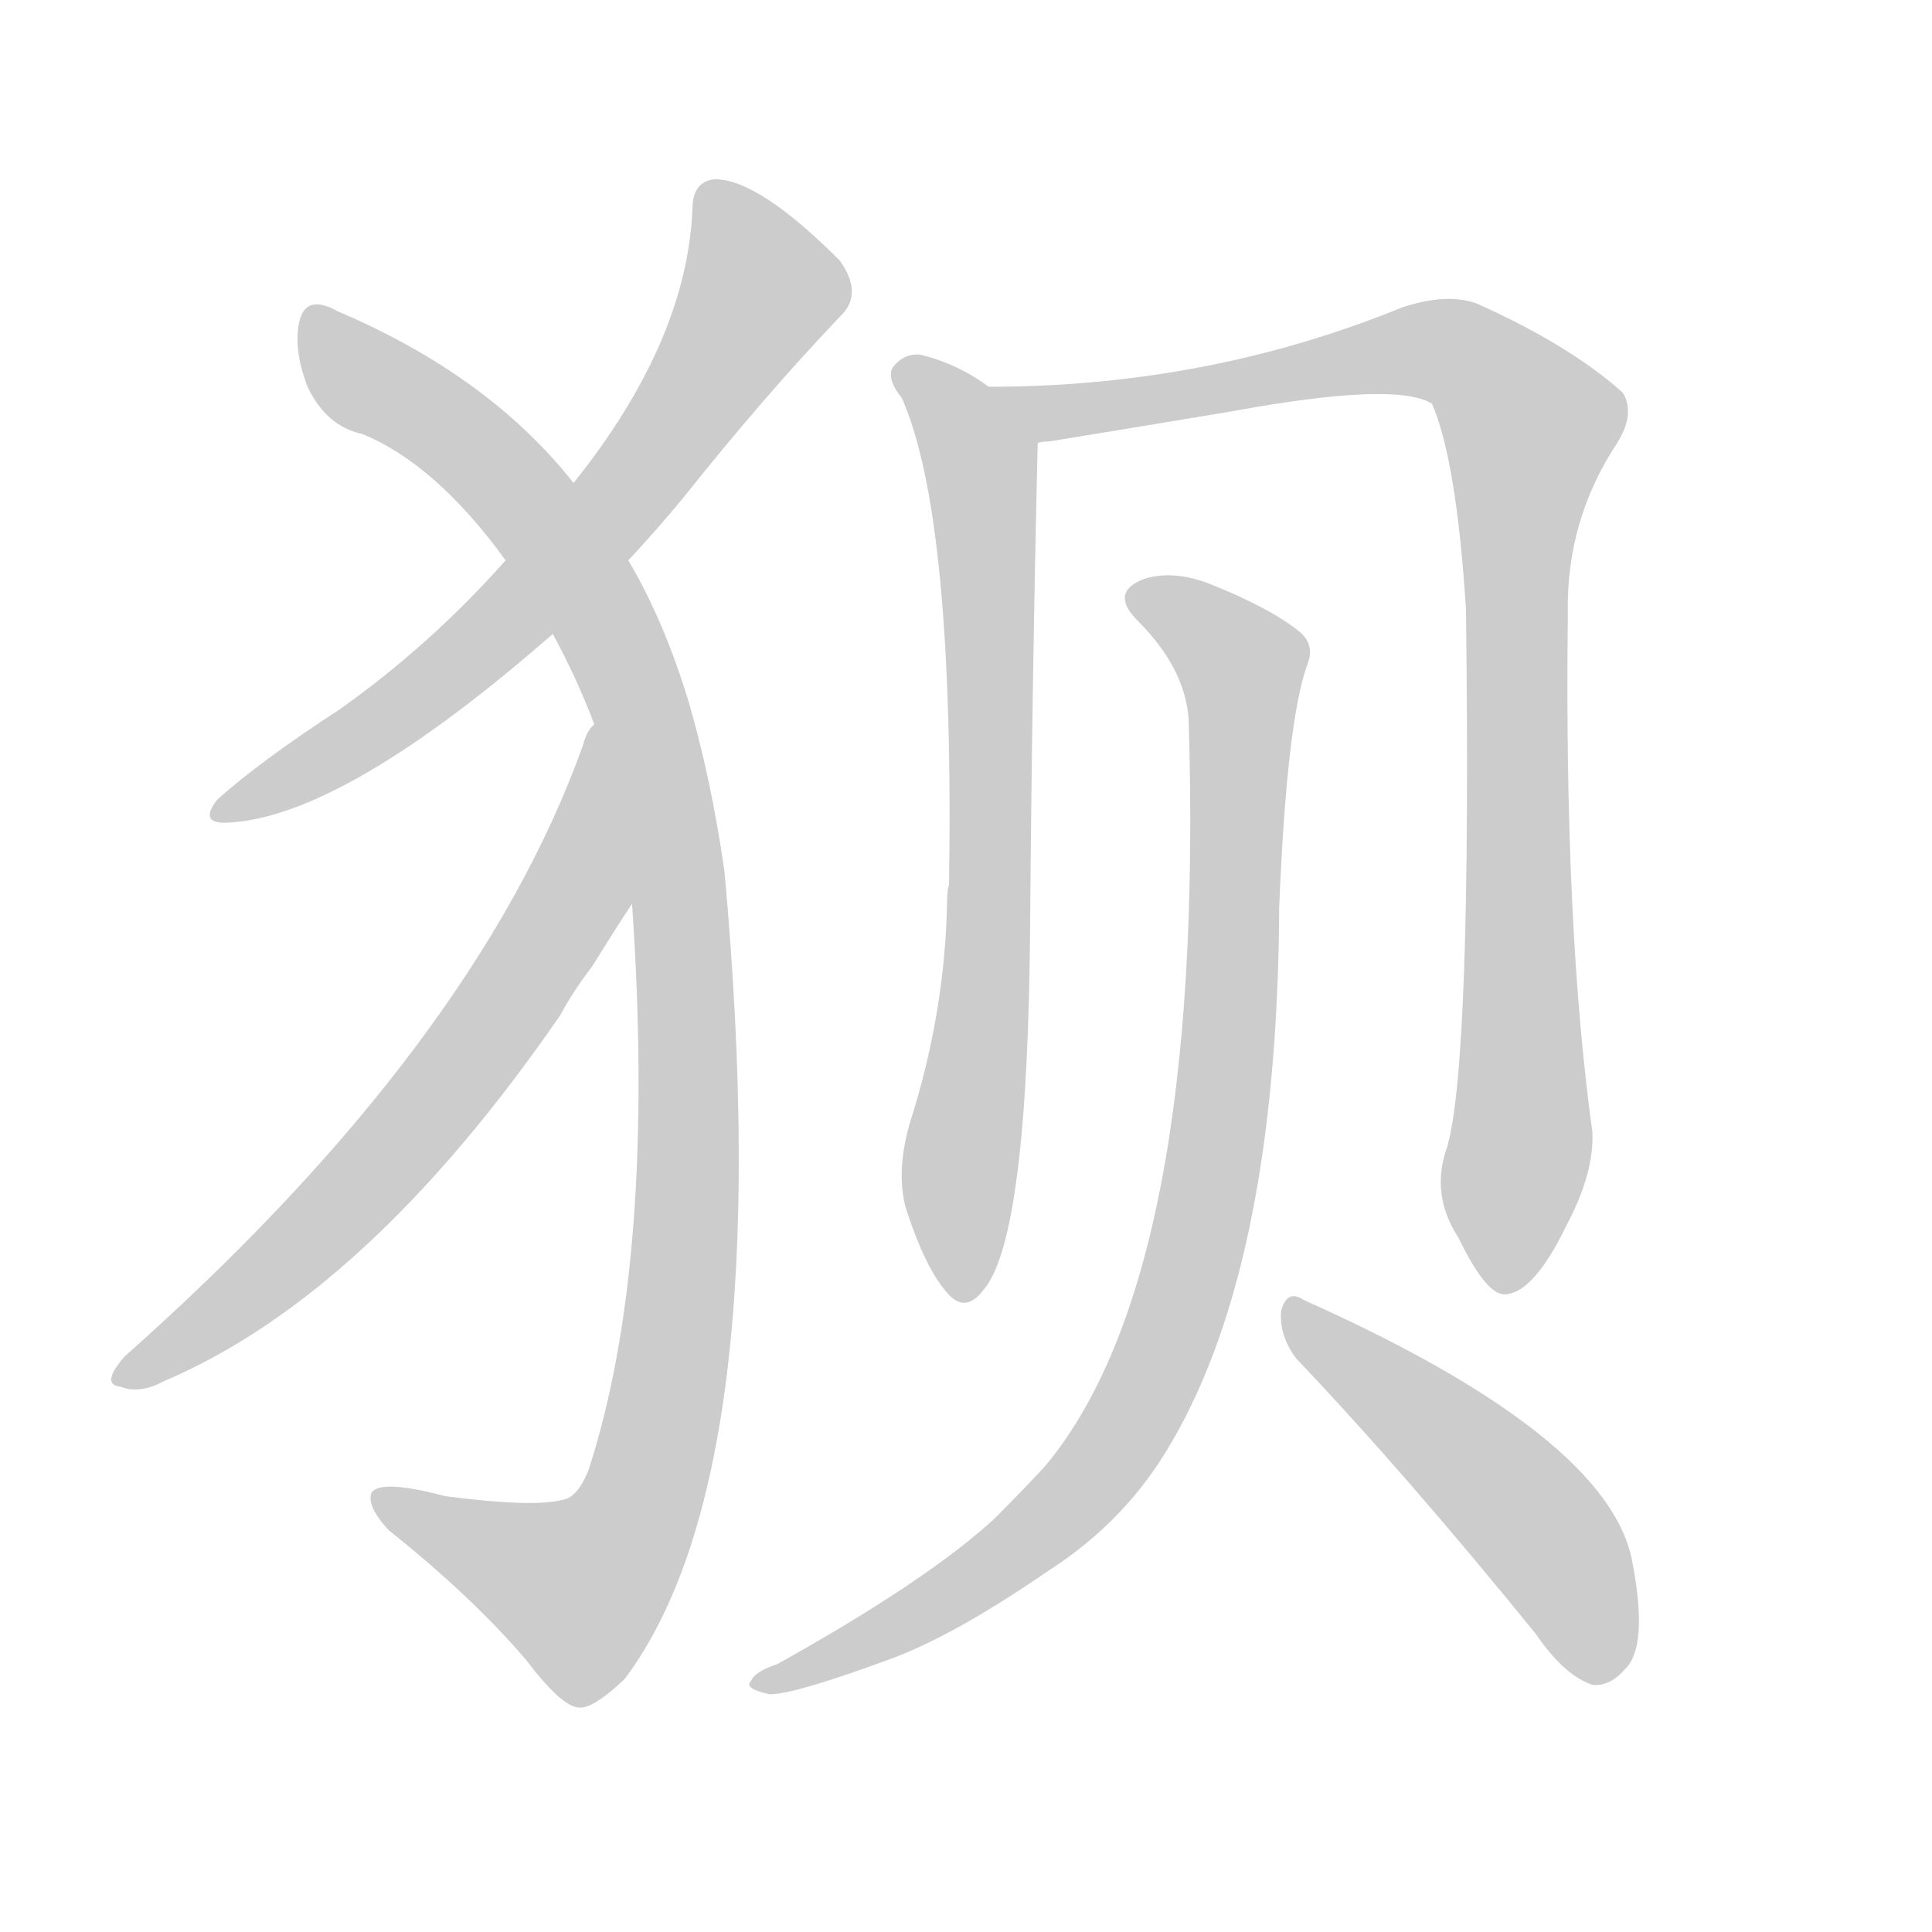 <!--
AnimCJK 2016-2018 Copyright Francois Mizessyn - https://github.com/parsimonhi/animCJK
Derived from:
    MakeMeAHanzi project - https://github.com/skishore/makemeahanzi
    Arphic PL KaitiM GB - https://apps.ubuntu.com/cat/applications/precise/fonts-arphic-gkai00mp/
    Arphic PL UKai - https://apps.ubuntu.com/cat/applications/fonts-arphic-ukai/
You can redistribute and/or modify this file under the terms of the Arphic Public License
as published by Arphic Technology Co., Ltd.
You should have received a copy of this license (the directory "APL") along with this file;
if not, see http://ftp.gnu.org/non-gnu/chinese-fonts-truetype/LICENSE.
-->
<svg id="z29384" class="acjk" version="1.1" viewBox="0 0 1024 1024" xmlns="http://www.w3.org/2000/svg" xmlns:xlink="http://www.w3.org/1999/xlink">
<style>
<![CDATA[
@keyframes z29384k {
	from {
		stroke:#ccc;
		stroke-dashoffset:3334;
	}
	1% {
		stroke:#c00;
		stroke-dashoffset:3334;
	}
	75% {
		stroke:#c00;
		stroke-dashoffset:0;
	}
	to {
		stroke:#000;
	}
}
#z29384 path[clip-path] {
	animation:z29384k 1s linear both;
	stroke-dasharray:3334;
	stroke-width:128;
	stroke-linecap:round;
	fill:none;
}
#z29384 path[clip-path="url(#z29384c1)"] {animation-delay:1s;}
#z29384 path[clip-path="url(#z29384c2)"] {animation-delay:2s;}
#z29384 path[clip-path="url(#z29384c3)"] {animation-delay:3s;}
#z29384 path[clip-path="url(#z29384c4)"] {animation-delay:4s;}
#z29384 path[clip-path="url(#z29384c5)"] {animation-delay:5s;}
#z29384 path[clip-path="url(#z29384c6)"] {animation-delay:6s;}
#z29384 path[clip-path="url(#z29384c7)"] {animation-delay:7s;}
#z29384 path {fill:#ccc;}
]]>
</style>
<path id="z29384d1" d="M333 297Q348 281 362 264Q405 210 445 168Q458 156 445 138Q402 95 379 95Q367 96 367 111Q364 181 304 256C280 283 280 283 268 297Q228 342 180 376Q137 404 115 424Q105 437 121 436Q182 433 293 336C320 310 320 310 333 297Z"></path>
<path id="z29384d2" d="M335 479Q348 668 312 779Q306 794 298 795Q282 799 236 793Q202 784 197 791Q194 798 206 811Q251 847 279 880Q298 905 307 905Q314 906 331 890Q413 781 384 462Q377 413 365 372Q352 329 333 297C314 270 314 270 304 256Q259 199 179 165Q163 156 159 169Q155 184 163 205Q173 226 192 230Q231 246 268 297C285 323 285 323 293 336Q306 360 315 384C328 447 328 447 335 479Z"></path>
<path id="z29384d3" d="M315 384Q311 387 309 395Q252 554 66 719Q53 734 64 735Q74 739 87 732Q195 686 297 538Q304 525 314 512Q327 491 335 479C352 451 334 358 315 384Z"></path>
<path id="z29384d4" d="M524 205Q508 193 488 188Q479 187 473 195Q470 201 478 211Q506 274 503 469Q502 472 502 477Q501 537 482 596Q475 621 480 640Q490 671 501 684Q511 697 521 684Q545 657 546 488Q547 362 550 235C550 222 535 213 524 205Z"></path>
<path id="z29384d5" d="M767 608Q758 633 773 656Q788 687 798 686Q813 685 830 650Q845 622 844 600Q829 492 831 325Q830 276 857 235Q867 219 860 208Q832 183 783 161Q767 155 743 163Q640 205 524 205C511 205 537 238 550 235Q551 234 556 234Q611 225 653 218Q740 202 759 214Q772 244 777 323Q780 563 767 608Z"></path>
<path id="z29384d6" d="M630 381Q639 675 554 777Q542 790 527 805Q491 838 412 882Q400 886 398 891Q394 895 408 898Q421 898 470 880Q504 868 555 833Q594 808 617 771Q677 675 678 481Q682 382 693 352Q697 342 689 335Q673 322 640 309Q621 302 606 307Q588 314 603 329Q628 354 630 381Z"></path>
<path id="z29384d7" d="M687 720Q745 781 814 866Q829 888 844 893Q853 894 861 885Q874 873 865 827Q852 761 691 689Q682 683 679 695Q678 708 687 720Z"></path>
<defs>
	<clipPath id="z29384c1"><use xlink:href="#z29384d1"></use></clipPath>
	<clipPath id="z29384c2"><use xlink:href="#z29384d2"></use></clipPath>
	<clipPath id="z29384c3"><use xlink:href="#z29384d3"></use></clipPath>
	<clipPath id="z29384c4"><use xlink:href="#z29384d4"></use></clipPath>
	<clipPath id="z29384c5"><use xlink:href="#z29384d5"></use></clipPath>
	<clipPath id="z29384c6"><use xlink:href="#z29384d6"></use></clipPath>
	<clipPath id="z29384c7"><use xlink:href="#z29384d7"></use></clipPath>
</defs>
<path pathLength="3333" clip-path="url(#z29384c1)" d="M375 101L402 163L343 246L236 357L119 431"></path>
<path pathLength="3333" clip-path="url(#z29384c2)" d="M165 166L318 326L363 525L361 687L322 832L295 850L202 796"></path>
<path pathLength="3333" clip-path="url(#z29384c3)" d="M312 397L306 470L246 563L65 729"></path>
<path pathLength="3333" clip-path="url(#z29384c4)" d="M478 196L521 259L508 682"></path>
<path pathLength="3333" clip-path="url(#z29384c5)" d="M533 207L768 186L814 228L794 680"></path>
<path pathLength="3333" clip-path="url(#z29384c6)" d="M600 316L660 357L627 687L540 820L403 890"></path>
<path pathLength="3333" clip-path="url(#z29384c7)" d="M686 698L806 799L852 886"></path>
</svg>